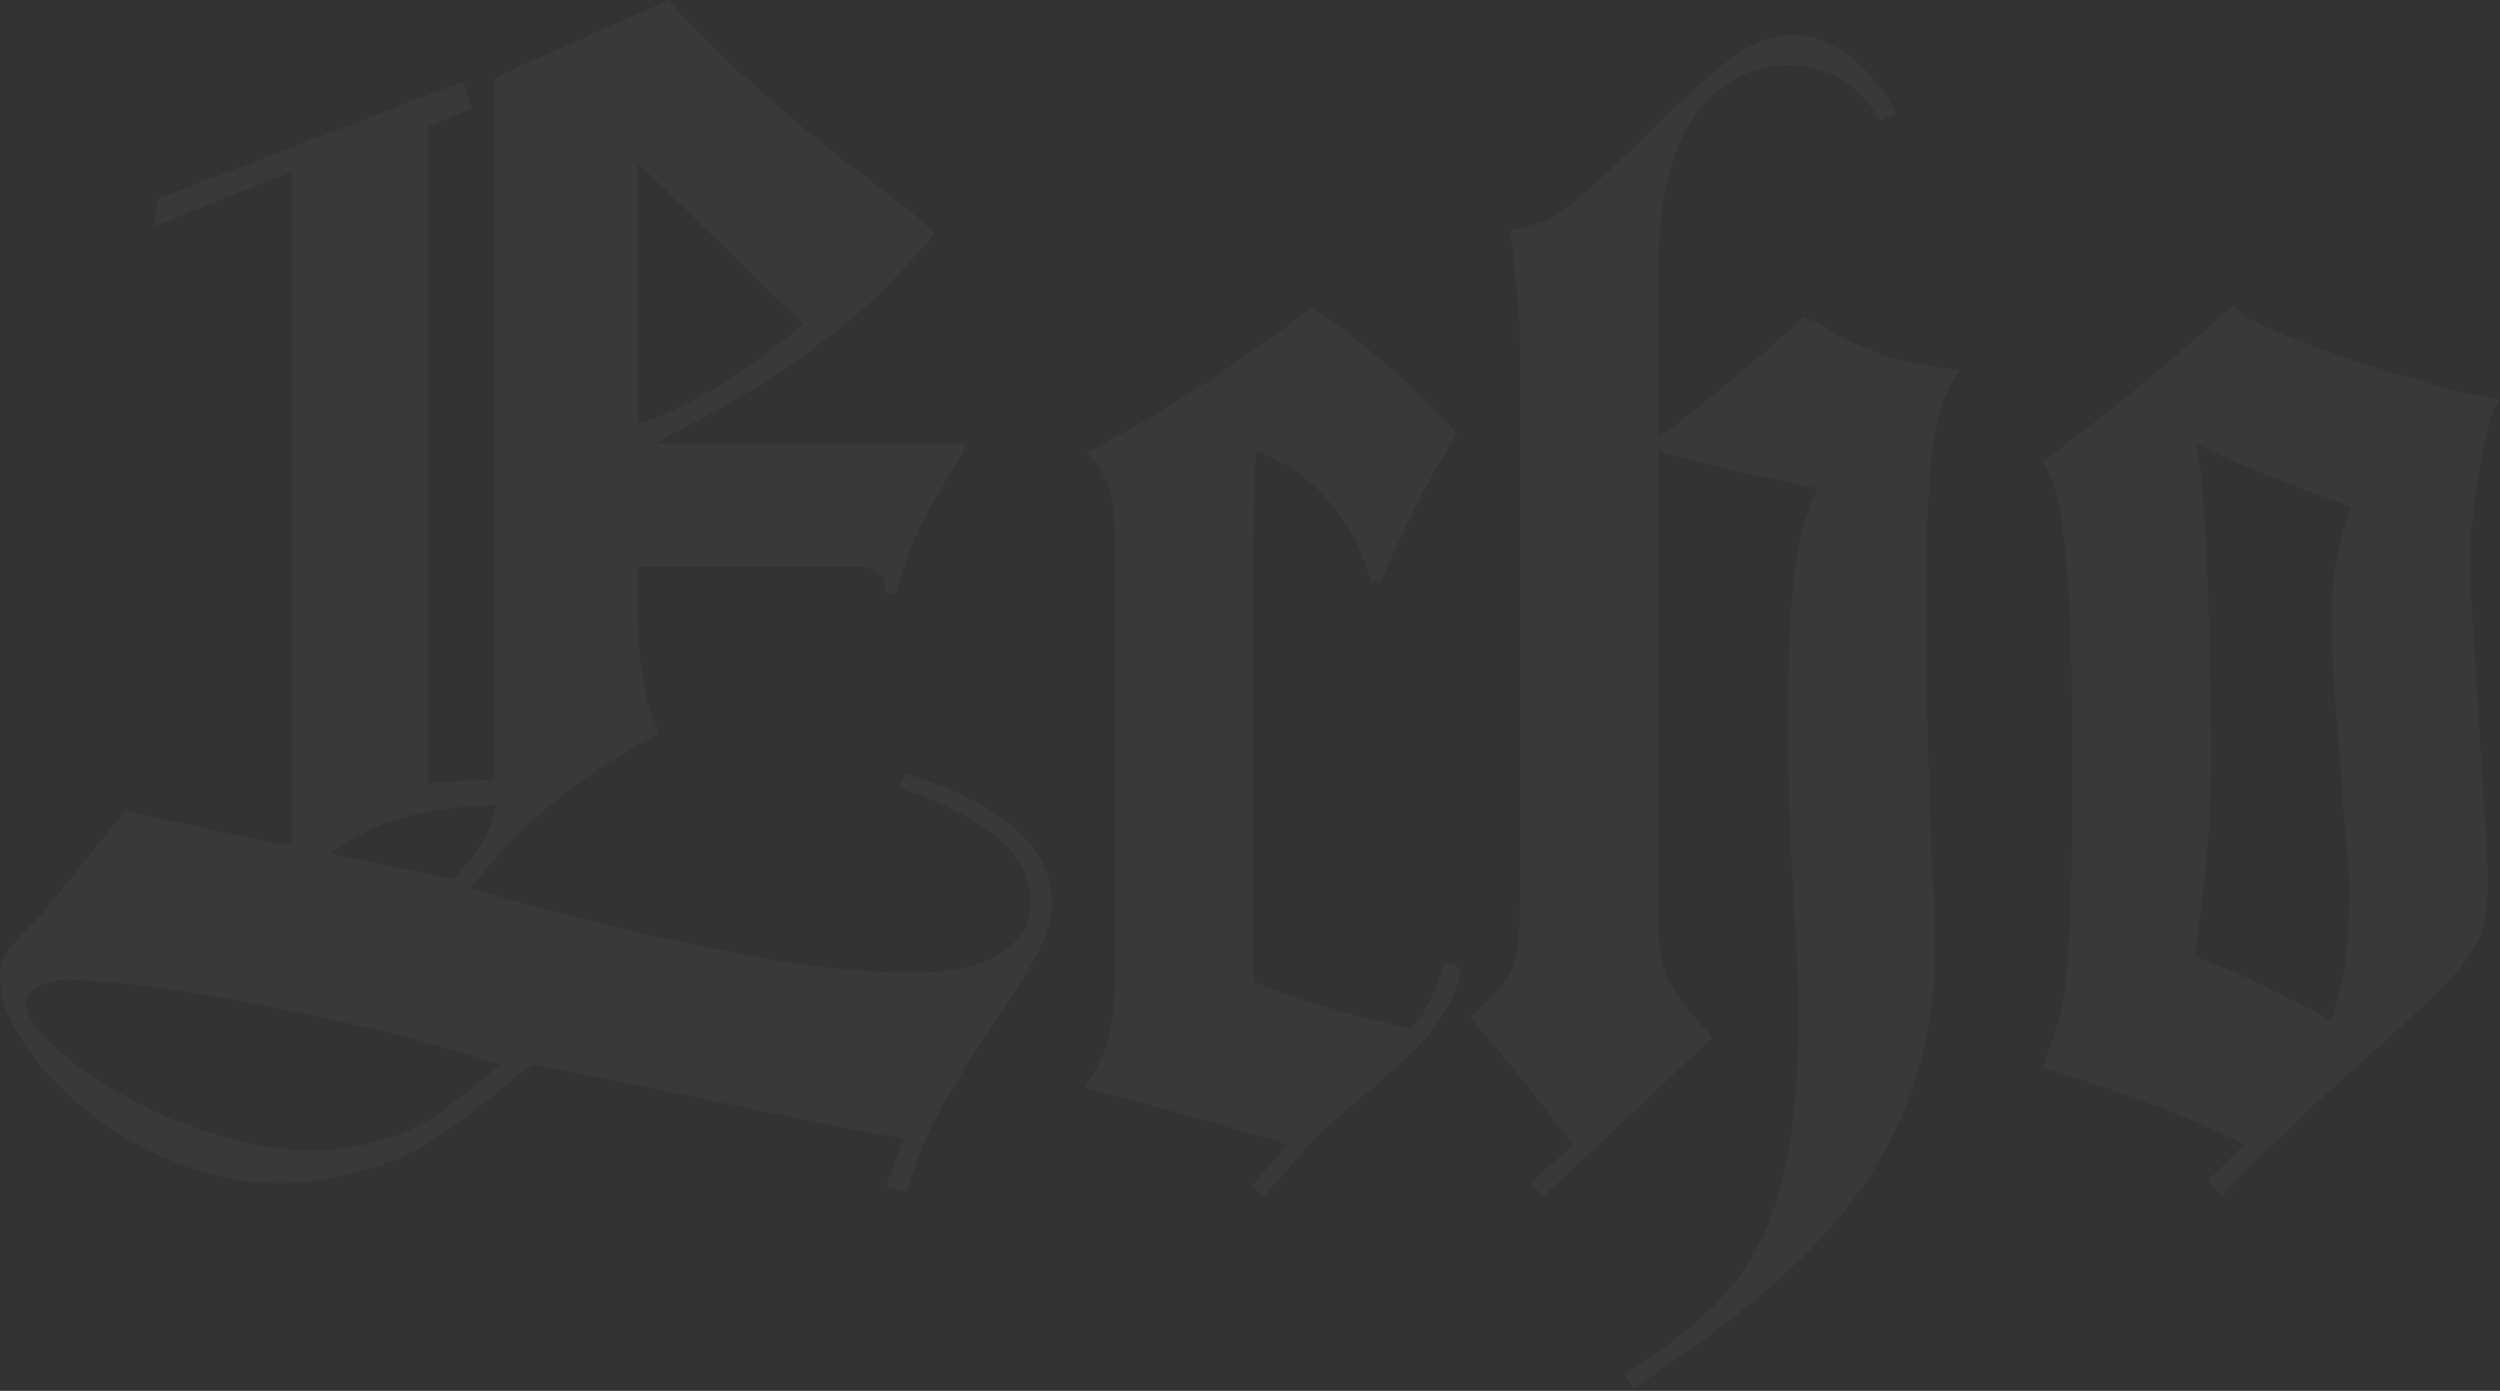 <svg width="1109" height="617" viewBox="0 0 1109 617" fill="none" xmlns="http://www.w3.org/2000/svg">
<rect x="0" y="0" width="1109" height="617" fill="#333333" stroke="none"/>
<path d="M402.441 528.478C406.448 514.206 412.014 500.939 419.137 488.675C426.26 476.41 433.384 465.038 440.507 454.558C447.631 444.077 453.753 434.377 458.873 425.458C463.993 416.538 466.553 408.288 466.553 400.706C466.553 375.732 444.96 356.555 401.774 343.176L398.435 349.197C420.25 356.778 435.499 364.694 444.18 372.945C452.862 381.195 457.203 390.003 457.203 399.368C457.203 406.058 455.534 411.41 452.194 415.423C448.855 419.437 444.626 422.67 439.506 425.123C434.386 427.576 428.709 429.249 422.476 430.141C416.243 431.032 410.455 431.478 405.113 431.478C395.763 431.478 385.078 430.921 373.057 429.806C361.036 428.691 347.235 426.684 331.652 423.785C316.069 420.887 298.149 417.096 277.892 412.413C257.635 407.73 234.595 401.598 208.772 394.017C230.588 365.475 258.637 342.507 292.918 325.114C289.356 319.316 286.797 311.177 285.238 300.697C283.68 290.217 282.901 281.855 282.901 275.611V251.529H381.739C388.862 251.529 392.424 254.65 392.424 260.894V262.901L397.099 264.239C399.325 256.211 401.551 249.41 403.777 243.835C406.003 238.261 408.341 233.132 410.789 228.449C413.238 223.767 416.021 218.973 419.137 214.067C422.254 209.161 425.593 203.363 429.154 196.674H290.247C300.33 191.333 307.961 187.304 313.139 184.587C321.06 180.431 329.123 175.764 337.329 170.585C353.579 160.327 368.605 149.289 382.407 137.471C396.208 125.653 414.583 103.751 414.583 103.751L407.116 96.33C396.876 88.302 387.638 81.167 379.402 74.923C371.165 68.68 363.04 62.213 355.026 55.524C347.012 48.834 338.33 41.252 328.981 32.779C319.631 24.305 308.723 13.379 296.257 0C291.805 2.23 286.463 4.683 280.23 7.359C273.996 10.034 267.43 12.933 260.529 16.055C253.628 19.177 246.616 22.299 239.492 25.42C232.369 28.542 225.69 31.664 219.457 34.786V345.852L190.073 347.19V56.193L209.44 48.165L205.433 36.124L69.865 88.303L68.529 100.344L129.301 76.261V210.053V251.529V373.948L128.633 375.286L55.173 359.9C48.049 368.819 41.705 376.735 36.14 383.648C30.574 390.56 24.898 397.585 19.11 404.72C9.761 414.086 4.084 420.664 2.08 424.454C0.077 428.245 -0.479 433.039 0.411 438.837C1.747 447.757 6.533 457.679 14.769 468.606C23.006 479.532 33.58 489.566 46.491 498.709C59.402 507.851 74.206 514.987 90.901 520.115C107.597 525.244 125.517 526.248 144.661 523.126C154.011 521.342 162.247 519.224 169.371 516.771C176.494 514.318 183.284 511.085 189.739 507.071C196.195 503.057 202.762 498.486 209.44 493.357C216.118 488.229 223.687 482.096 232.146 474.961L236.821 472.285C255.075 475.853 272.772 479.42 289.913 482.988C307.054 486.556 322.859 489.789 337.329 492.688C351.798 495.587 364.487 498.151 375.395 500.381C386.302 502.611 394.873 504.172 401.106 505.064L393.092 525.802L402.441 528.478ZM282.901 72.248L356.362 143.826C347.012 151.408 339.109 157.428 332.654 161.888C326.198 166.348 320.41 170.139 315.29 173.26C310.17 176.382 305.162 179.058 300.264 181.288C295.367 183.518 289.579 185.748 282.901 187.977V72.248ZM200.758 390.003L146.665 378.631C158.24 370.157 170.372 364.471 183.061 361.572C195.75 358.673 208.104 357.224 220.125 357.224C220.125 360.792 218.122 366.032 214.115 372.945C210.108 379.857 205.656 385.543 200.758 390.003ZM155.346 509.078C139.764 511.308 123.736 510.416 107.263 506.402C90.79 502.388 75.653 496.813 61.851 489.678C48.049 482.542 36.474 474.961 27.124 466.933C17.774 458.906 12.654 452.216 11.764 446.865C10.873 443.297 11.875 440.621 14.769 438.837C17.663 437.053 21.114 435.715 25.121 434.823C29.573 434.377 38.811 434.823 52.835 436.161C66.859 437.499 83.221 439.84 101.92 443.185C120.619 446.53 140.543 450.655 161.691 455.561C182.838 460.467 202.984 466.041 222.129 472.285C212.779 480.312 203.207 487.783 193.412 494.695C183.618 501.608 170.929 506.402 155.346 509.078ZM560.716 530.484L576.076 513.091C584.98 503.28 593.773 494.918 602.455 488.005C611.137 481.093 620.152 472.954 629.502 463.588C633.954 459.129 637.961 453.889 641.523 447.868C645.084 441.847 647.311 435.715 648.201 429.472L640.855 426.796C639.519 431.701 637.516 437.053 634.844 442.851C632.173 448.648 629.279 453.108 626.163 456.23C615.478 454 603.791 451.101 591.102 447.534C578.413 443.966 566.726 439.952 556.041 435.492V237.48C556.041 231.237 556.152 224.882 556.375 218.415C556.598 211.948 556.932 205.816 557.377 200.019C570.288 204.924 581.084 212.506 589.766 222.763C598.448 233.021 604.57 244.616 608.131 257.549H612.806C617.704 245.954 623.158 234.247 629.168 222.429C635.178 210.611 640.855 200.688 646.197 192.66C639.964 185.079 631.95 176.828 622.156 167.909C612.361 158.989 601.008 149.847 588.097 140.481L581.853 136.317C565.502 148.732 565.502 148.732 545.69 162.557C525.878 176.382 504.619 189.092 481.913 200.688C486.365 205.147 489.593 210.165 491.596 215.739C493.6 221.314 494.601 229.23 494.601 239.487V431.478C494.601 444.412 493.6 454.335 491.596 461.247C489.593 468.16 486.142 475.184 481.245 482.319C485.252 483.657 491.151 485.33 498.942 487.337C506.733 489.343 514.97 491.573 523.652 494.026L549.697 501.385C558.379 503.838 565.613 505.956 571.401 507.74L555.373 525.802L560.716 530.484ZM724.333 616.111C747.484 600.948 767.519 586.119 784.437 571.625C801.355 557.131 815.268 542.08 826.176 526.471C837.084 510.862 845.209 494.138 850.552 476.299C855.894 458.46 858.566 438.837 858.566 417.43C858.566 412.525 858.343 406.615 857.898 399.703C857.453 392.79 857.007 383.648 856.562 372.276C856.117 360.903 855.672 346.855 855.227 330.131C854.781 313.407 854.559 292.558 854.559 267.584L854.562 264.233C854.589 248.776 854.811 235.845 855.227 225.439C855.672 214.29 856.451 204.924 857.564 197.343C858.677 189.761 860.124 183.518 861.905 178.612C863.686 173.706 866.134 168.801 869.251 163.895C845.654 162.111 824.952 155.421 807.143 143.826L800.034 140.47C795.79 145.164 794.645 145.823 781.432 157.205C768.219 168.588 753.495 181.511 735.686 193.998V119.075C735.686 89.195 741.029 66.673 751.714 51.51C762.399 36.347 777.091 28.765 795.79 28.765C802.914 28.765 810.148 31.107 817.494 35.789C824.841 40.472 830.294 46.381 833.856 53.517L841.202 50.172C834.524 38.131 827.067 29.323 818.83 23.748C810.594 18.173 802.914 15.386 795.79 15.386C792.228 15.386 788.778 15.832 785.439 16.724C782.1 17.616 778.204 19.4 773.752 22.076C769.3 24.751 763.957 28.765 757.724 34.117C751.491 39.469 743.923 46.604 735.018 55.524C724.778 65.335 716.542 73.139 710.309 78.937C704.076 84.735 698.956 89.083 694.949 91.982C690.942 94.881 687.936 96.776 685.933 97.668C684.597 98.263 679.332 99.816 670.137 102.328C671.763 119.141 672.799 129.629 673.244 133.792C673.912 140.035 674.246 146.725 674.246 153.861V399.368C674.246 406.95 674.023 412.971 673.578 417.43C673.133 421.89 672.243 425.904 670.907 429.472C669.571 433.039 667.457 436.384 664.563 439.506C661.669 442.628 657.551 446.419 652.208 450.878C658.441 458.46 665.676 467.268 673.912 477.302C682.149 487.337 690.051 497.482 697.62 507.74L678.921 525.133L684.931 530.484L759.728 460.244C749.488 449.54 742.921 440.955 740.027 434.489C737.133 428.022 735.686 420.552 735.686 412.079V200.019C747.262 203.586 759.282 206.708 771.749 209.384C784.215 212.06 795.79 214.513 806.475 216.743C800.688 228.338 797.014 242.498 795.456 259.221C793.898 275.945 793.119 296.349 793.119 320.431C793.119 333.365 793.342 346.298 793.787 359.231C794.232 372.164 794.788 384.317 795.456 395.689C796.124 407.061 796.681 417.319 797.126 426.461C797.571 435.604 797.794 442.628 797.794 447.534C797.794 470.278 796.569 489.789 794.121 506.067C791.672 522.345 787.554 536.617 781.766 548.881C775.978 561.145 768.076 571.96 758.058 581.325C748.041 590.691 735.686 600.056 720.994 609.422L724.333 616.111ZM985.452 530.484C997.919 517.551 1010.27 505.398 1022.52 494.026C1034.76 482.654 1044.89 473.4 1052.9 466.264C1064.48 456.007 1073.61 447.645 1080.28 441.178C1086.96 434.712 1092.08 428.803 1095.64 423.451C1099.21 418.099 1101.43 412.859 1102.32 407.73C1103.21 402.602 1103.66 396.47 1103.66 389.334C1103.66 385.766 1103.21 377.293 1102.32 363.914C1101.43 350.534 1100.54 336.152 1099.65 320.766C1098.76 305.38 1097.87 290.774 1096.98 276.949C1096.09 263.124 1095.64 253.758 1095.64 248.853L1095.65 248.079C1095.69 245.351 1095.91 241.15 1096.31 235.474C1096.76 229.23 1097.54 222.429 1098.65 215.07C1099.76 207.712 1101.1 200.576 1102.66 193.664C1104.21 186.751 1106.33 181.288 1109 177.274C1100.99 175.936 1091.97 173.929 1081.95 171.253C1071.94 168.578 1061.7 165.567 1051.23 162.222C1040.77 158.878 1030.86 155.421 1021.51 151.854C1012.17 148.286 1004.15 144.718 997.473 141.15L990.173 135.684L985.452 140.16C975.658 149.079 964.082 158.766 950.726 169.916C937.369 181.065 922.454 192.66 905.981 204.701C908.653 208.269 910.767 213.175 912.326 219.419C913.884 225.662 915.22 234.359 916.333 245.508C917.446 256.657 918.225 270.259 918.67 286.314C919.115 302.369 919.338 321.769 919.338 344.514C919.338 366.812 919.115 384.763 918.67 398.365C918.225 411.967 917.557 423.228 916.666 432.147C915.776 441.067 914.44 448.537 912.66 454.558C910.879 460.578 908.653 466.933 905.981 473.623C918.893 477.191 933.807 482.096 950.726 488.34C967.644 494.584 982.559 501.05 995.47 507.74L979.442 523.795L985.452 530.484ZM1034.2 452.885C1023.07 446.642 1012.05 440.955 1001.15 435.827C990.238 430.698 981 426.796 973.432 424.12C974.767 415.646 976.325 403.605 978.106 387.996C979.887 372.387 980.778 355.217 980.778 336.486C980.778 326.675 980.666 314.968 980.444 301.366C980.221 287.764 979.887 274.162 979.442 260.559C978.997 246.957 978.329 234.359 977.439 222.763C976.548 211.168 975.435 202.472 974.099 196.674C985.675 202.472 998.141 207.935 1011.5 213.063C1024.85 218.192 1035.32 222.094 1042.89 224.77C1037.1 240.825 1034.2 257.549 1034.2 274.942C1034.2 282.97 1034.65 293.004 1035.54 305.045C1036.43 317.086 1037.32 329.016 1038.21 340.835C1039.1 352.653 1039.99 363.579 1040.88 373.614C1041.77 383.648 1042.22 390.672 1042.22 394.686C1042.22 404.943 1041.66 414.866 1040.55 424.454C1039.43 434.043 1037.32 443.52 1034.2 452.885Z" fill="white" fill-opacity="0.03"/>
</svg>
